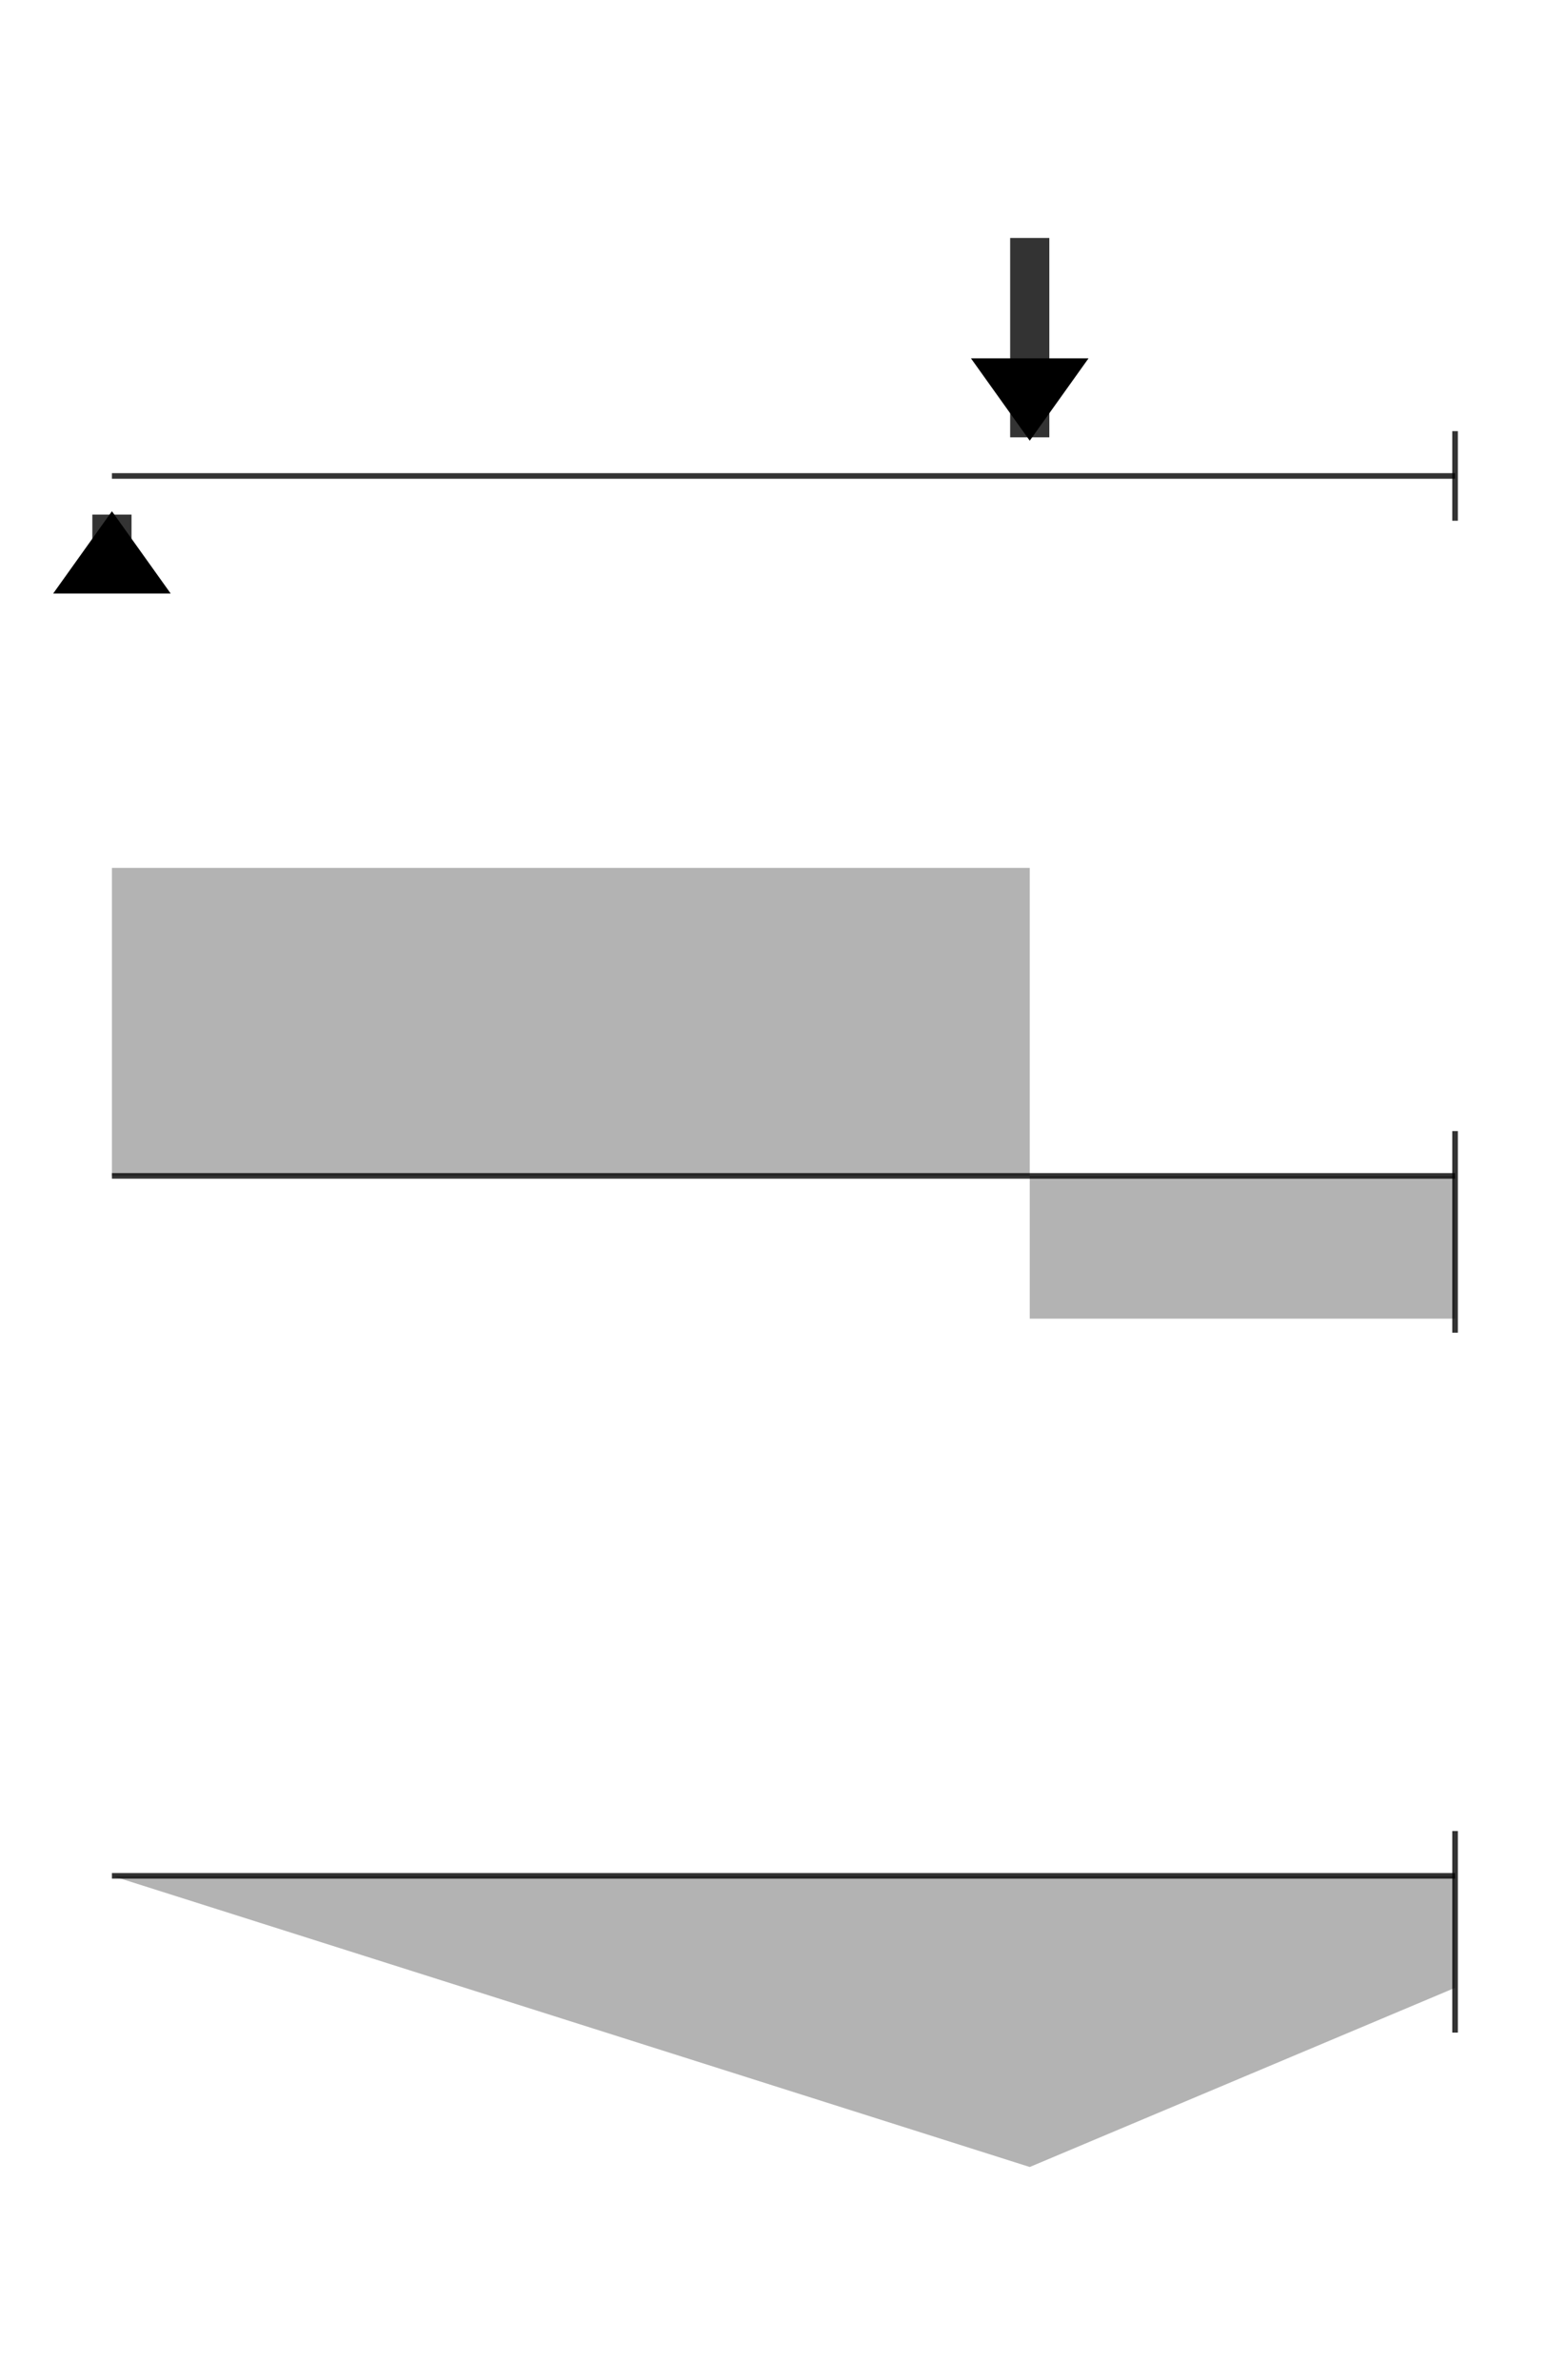 <?xml version="1.0" encoding="UTF-8" standalone="no"?>
<svg
  version="1.1"
  width="560"
  height="850"
  viewBox="0 0 560 850"
  xmlns="http://www.w3.org/2000/svg"
  xmlns:xlink="http://www.w3.org/1999/xlink"
  xmlns:sodipodi="http://sodipodi.sourceforge.net/DTD/sodipodi-0.dtd"
  xmlns:inkscape="http://www.inkscape.org/namespaces/inkscape"
  xmlns:parametric="//parametric-svg.js.org/v1"
  >
  <sodipodi:namedview
    showgrid="true"
    >
    <inkscape:grid
      type="xygrid"
      spacingx="0.5"
      spacingy="0.5"
      empspacing="2"
    />
  </sodipodi:namedview>
  <defs>
    <marker
      id="arrowhead"
      orient="auto"
      refY="0.5"
      >
      <path
        d="
          M 0.3,0.5
            1,0
            1,1
          Z
        "
      />
    </marker>
    <style
      ><![CDATA[
      .force {
        stroke-width: 14;
        stroke: black;
        marker-start: url(#arrowhead);
        stroke-dasharray: 0 13.8 999999999999 0;
      }

      .graph {
        opacity: 0.3;
      }

      .beam, .force {
        opacity: 0.8;
      }

      .beam {
        opacity: 0.8;
        stroke-width: 2;
        stroke: black;
      }
    ]]></style>
  </defs>
  <g
    inkscape:label="1"
    transform="translate(40,170)"
    >
    <path
      inkscape:label="Force B"
      parametric:d="`
        m ${a},0
          0,${-f}
      `"
      d="
        m 328,0
          0,-85
      "
      class="force"
    />
    <path
      inkscape:label="Force A"
      d="
        M 0,0
          0,40
      "
      class="force"
    />
    <path
      inkscape:label="Wall"
      d="
        m 480,-16
          0,32
      "
      class="beam"
    />
    <path
      inkscape:label="Beam"
      d="
        M 0,0
          480,0
      "
      id="beam"
      class="beam"
    />
  </g>
  <g
    inkscape:label="2"
    transform="translate(40,420)"
    >
    <path
      inkscape:label="Graph"
      class="graph"
      parametric:d="`
        M 0,0
          0,${-(f + 40)}
          ${a},${-(f + 40)}
          ${a},${(f - 40)}
          480,${(f - 40)}
          480,0
      `"
      d="
        M 0,0
          0,-110
          328,-110
          328,51
          480,51
          480,0
      "
    />
    <path
      inkscape:label="Wall"
      parametric:d="`
        M 480,-16
          480,${(f - 40) + 16}
      `"
      d="
        m 480,-16
          0,72
      "
      class="beam"
    />
    <use
      inkscape:label="Beam"
      xlink:href="#beam"
    />
  </g>
  <g
    inkscape:label="3"
    transform="translate(40,670)"
    >
    <path
      inkscape:label="Graph"
      parametric:d="`
        M 0,0
          ${a},${f * (60000 - (a - 250) ^ 2) / 50000}
          480,${f / 3}
          480,0
      `"
      d="
        M 0,0
          328,104
          480,40
          480,0
      "
      class="graph"
    />
    <path
      inkscape:label="Wall"
      parametric:d="`
        M 480,-16
          480,${f / 3 + 16}
      `"
      d="
        M 480,-16
          480,56
      "
      class="beam"
    />
    <use
      inkscape:label="Beam"
      xlink:href="#beam"
    />
  </g>
</svg>
